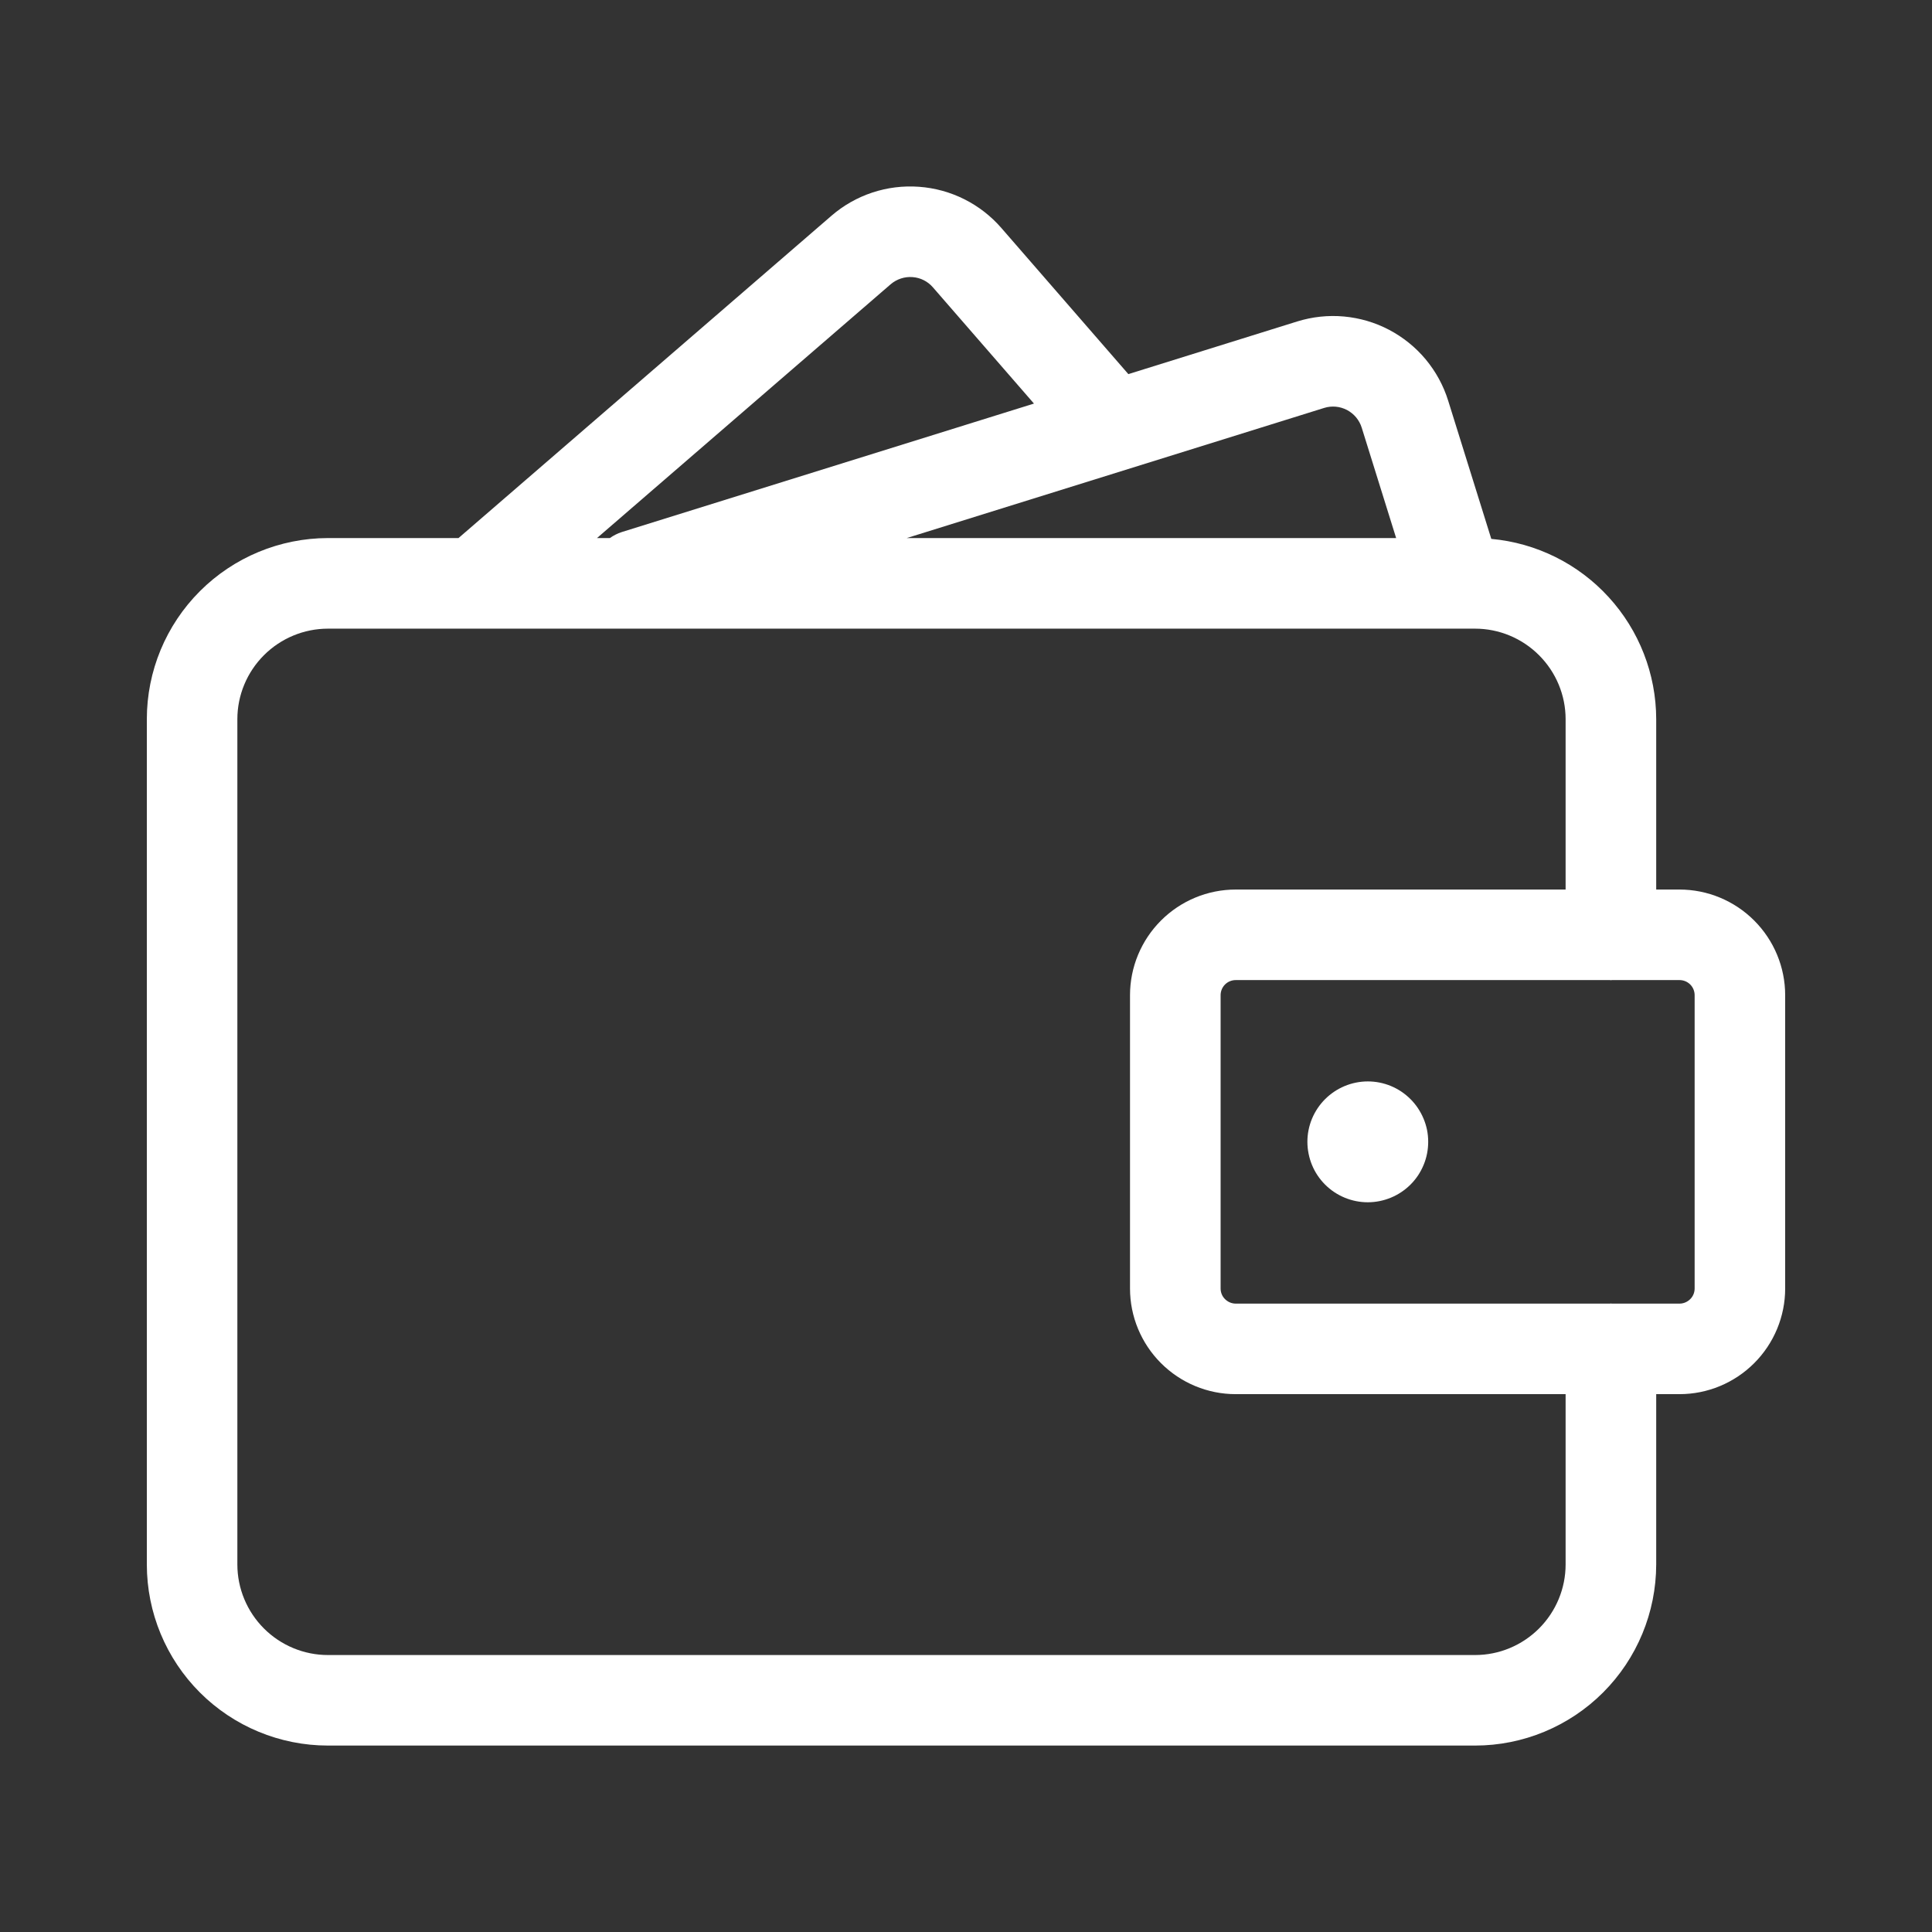 <svg width="28" height="28" viewBox="0 0 28 28" fill="none" xmlns="http://www.w3.org/2000/svg">
<rect x="0" y="0" width="28" height="28" fill="#333333" stroke="none"/>
<path d="M20.309 15.82C20.116 15.691 19.879 15.644 19.651 15.69C19.424 15.736 19.224 15.87 19.095 16.063C18.966 16.256 18.919 16.492 18.965 16.72C19.01 16.948 19.144 17.148 19.337 17.277C19.531 17.406 19.767 17.453 19.995 17.407C20.108 17.384 20.215 17.34 20.31 17.276C20.406 17.212 20.488 17.13 20.552 17.034C20.615 16.938 20.66 16.831 20.682 16.718C20.704 16.606 20.704 16.489 20.682 16.377C20.659 16.264 20.614 16.157 20.55 16.061C20.487 15.966 20.404 15.884 20.309 15.82ZM24.341 12.892H24.003V10.423C24.002 9.768 23.756 9.137 23.314 8.654C22.872 8.17 22.265 7.869 21.613 7.81L20.988 5.807C20.92 5.588 20.809 5.385 20.662 5.208C20.515 5.032 20.335 4.887 20.132 4.78C19.929 4.673 19.706 4.608 19.478 4.587C19.249 4.566 19.019 4.591 18.8 4.659L16.353 5.422L14.514 3.306C14.211 2.956 13.781 2.74 13.319 2.707C12.857 2.673 12.4 2.824 12.05 3.127L6.645 7.798H4.753C4.057 7.799 3.389 8.076 2.897 8.568C2.405 9.06 2.128 9.727 2.128 10.423V22.673C2.128 23.369 2.405 24.037 2.897 24.529C3.389 25.021 4.057 25.298 4.753 25.298H21.378C22.073 25.298 22.741 25.021 23.233 24.529C23.725 24.037 24.002 23.369 24.003 22.673V20.205H24.341C24.747 20.205 25.136 20.043 25.423 19.756C25.71 19.469 25.872 19.08 25.872 18.674V14.423C25.872 14.017 25.71 13.628 25.423 13.341C25.136 13.054 24.747 12.892 24.341 12.892ZM19.191 5.912C19.245 5.895 19.302 5.889 19.359 5.894C19.416 5.899 19.471 5.916 19.522 5.942C19.572 5.969 19.617 6.005 19.654 6.049C19.69 6.093 19.718 6.143 19.735 6.198L20.234 7.798H13.141L19.191 5.912ZM12.908 4.12C12.996 4.045 13.11 4.007 13.225 4.016C13.34 4.024 13.447 4.078 13.522 4.166L14.985 5.849L9.011 7.711C8.949 7.731 8.891 7.761 8.838 7.798H8.652L12.908 4.12ZM22.69 22.673C22.69 23.021 22.551 23.355 22.305 23.601C22.059 23.847 21.726 23.986 21.378 23.986H4.753C4.405 23.986 4.071 23.847 3.825 23.601C3.579 23.355 3.44 23.021 3.44 22.673V10.423C3.44 10.075 3.579 9.742 3.825 9.496C4.071 9.25 4.405 9.111 4.753 9.111H21.378C21.726 9.111 22.059 9.25 22.305 9.496C22.551 9.742 22.69 10.075 22.69 10.423V12.892H17.908C17.502 12.892 17.113 13.054 16.826 13.341C16.539 13.628 16.377 14.017 16.377 14.423V18.674C16.377 19.08 16.539 19.469 16.826 19.756C17.113 20.043 17.502 20.205 17.908 20.205H22.69V22.673ZM24.56 18.674C24.56 18.732 24.537 18.788 24.496 18.828C24.455 18.869 24.399 18.893 24.341 18.893H23.359L23.346 18.891C23.341 18.891 23.338 18.892 23.334 18.893H17.909C17.851 18.893 17.795 18.869 17.754 18.828C17.713 18.788 17.69 18.732 17.69 18.674V14.423C17.69 14.365 17.713 14.309 17.754 14.268C17.795 14.227 17.851 14.204 17.909 14.204H23.334C23.338 14.204 23.342 14.206 23.346 14.206L23.359 14.204H24.341C24.399 14.204 24.455 14.227 24.496 14.268C24.537 14.309 24.56 14.365 24.56 14.423V18.674Z" fill="white"/>
</svg>

